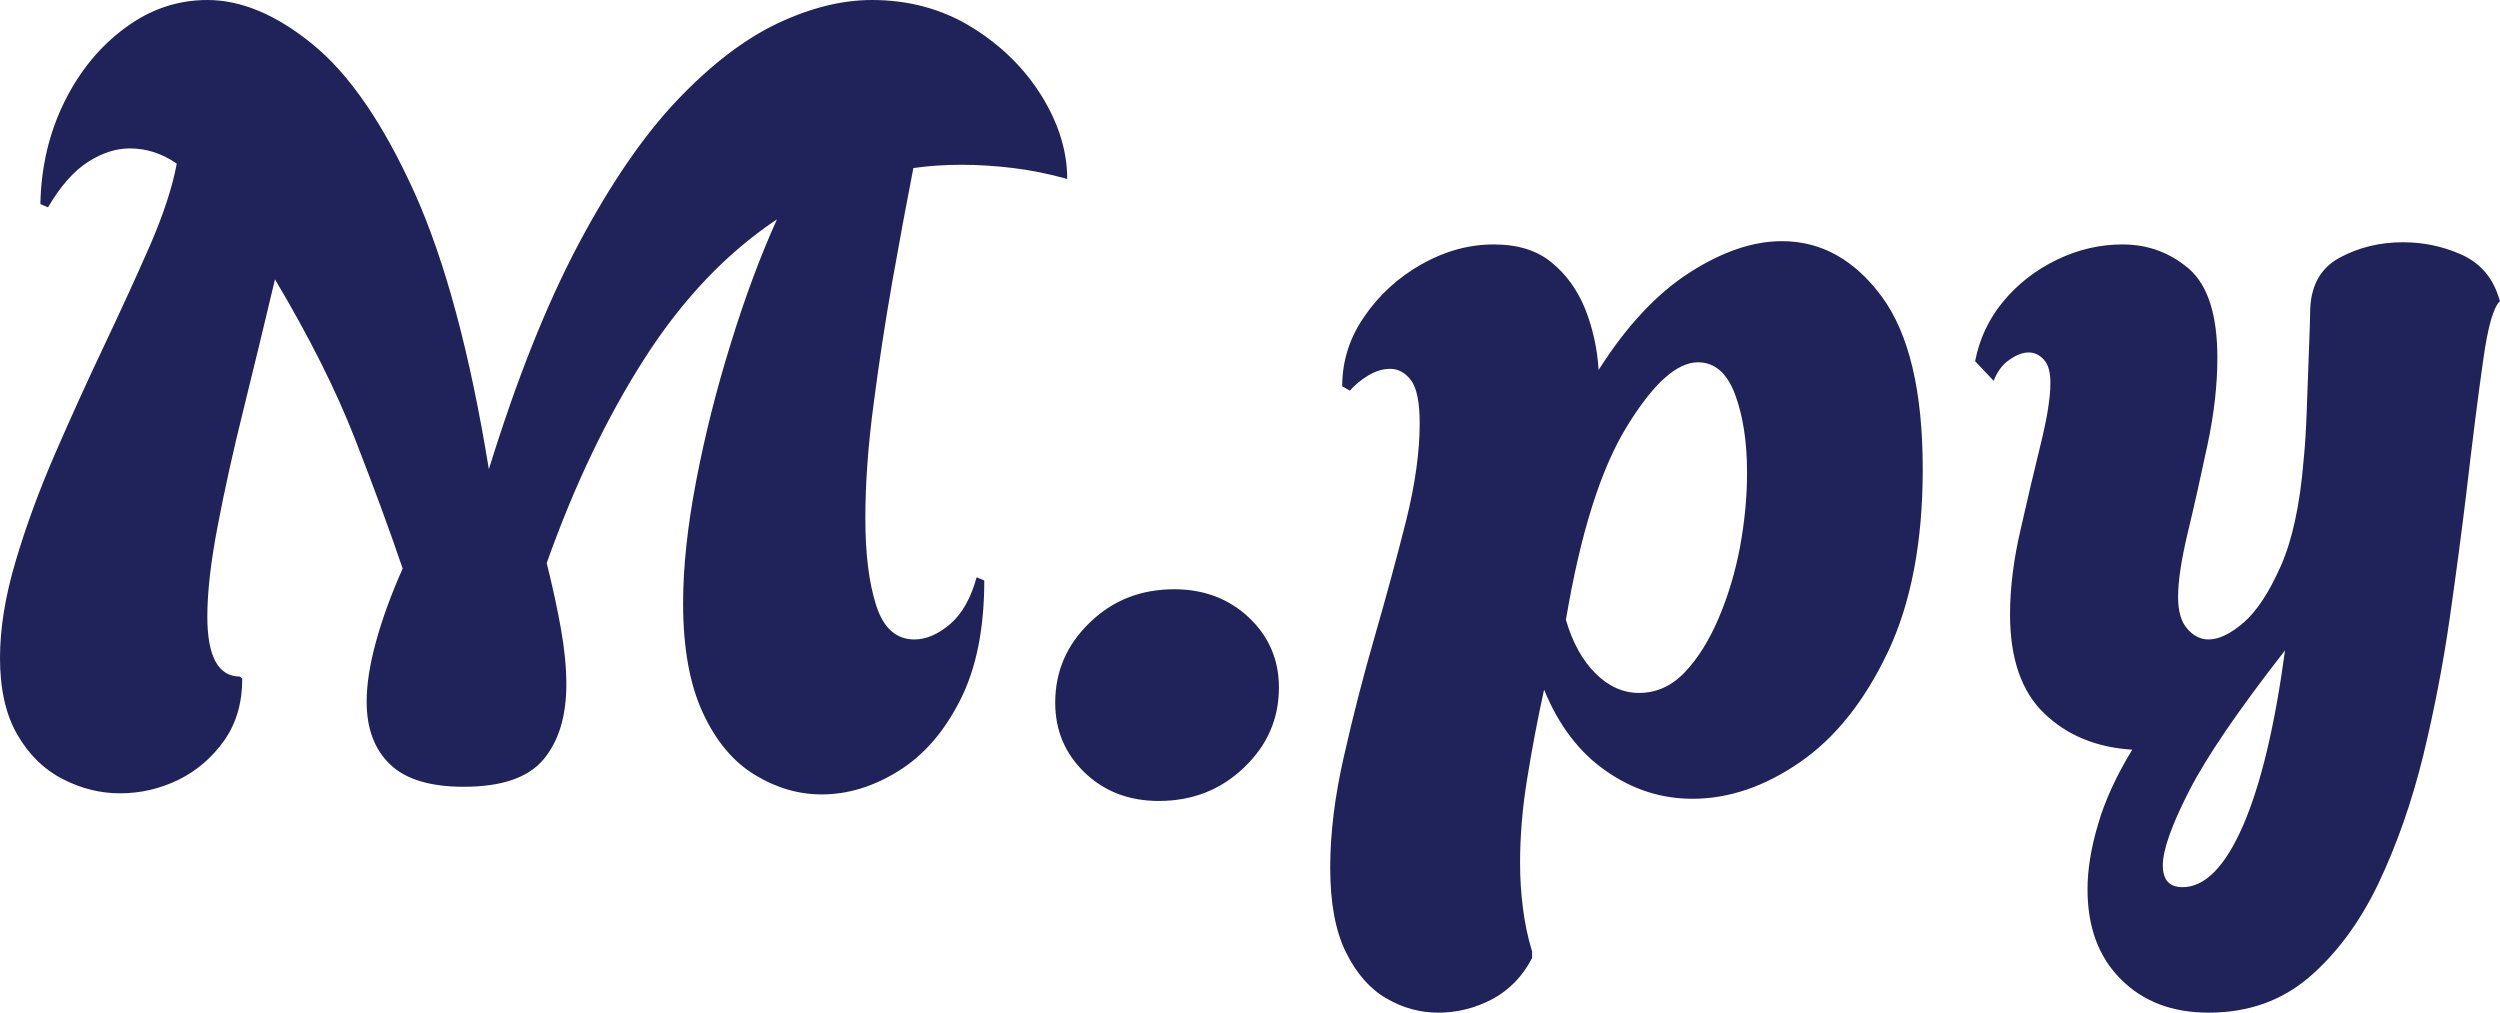 <svg xmlns="http://www.w3.org/2000/svg" viewBox="0 23.6 114.55 46.4" data-asc="1.2" width="114.55" height="46.4"><defs/><g fill="#20225a"><g transform="translate(0, 0)"><path d="M37.65 60Q36.05 60 34.58 59.10Q33.10 58.20 32.20 56.25Q31.30 54.30 31.30 51.25Q31.30 48.75 31.90 45.63Q32.50 42.50 33.48 39.35Q34.45 36.20 35.60 33.65Q32.15 35.95 29.55 40Q26.95 44.05 25.05 49.40Q25.45 51 25.70 52.40Q25.95 53.80 25.95 54.95Q25.95 57.15 24.90 58.40Q23.85 59.65 21.25 59.65Q18.95 59.65 17.88 58.63Q16.80 57.60 16.80 55.75Q16.80 54.55 17.23 53Q17.65 51.45 18.45 49.65Q17.55 47 16.25 43.67Q14.95 40.35 12.60 36.40Q11.90 39.35 11.18 42.27Q10.45 45.20 9.98 47.67Q9.50 50.15 9.50 51.85Q9.50 54.60 11 54.60L11.10 54.70Q11.10 56.35 10.28 57.52Q9.45 58.70 8.18 59.33Q6.90 59.95 5.50 59.95Q4.15 59.95 2.88 59.30Q1.60 58.65 0.80 57.27Q0 55.90 0 53.75Q0 51.70 0.73 49.27Q1.45 46.85 2.55 44.33Q3.65 41.80 4.80 39.38Q5.95 36.95 6.88 34.83Q7.80 32.70 8.10 31.10Q7.10 30.40 5.95 30.40Q5 30.40 4.03 31.02Q3.05 31.65 2.20 33.10L1.85 32.95Q1.90 30.40 2.95 28.27Q4 26.15 5.73 24.88Q7.45 23.60 9.50 23.60Q11.85 23.60 14.35 25.65Q16.85 27.70 18.98 32.40Q21.10 37.10 22.40 45.10Q24.30 38.95 26.50 34.80Q28.70 30.65 31.02 28.20Q33.35 25.75 35.63 24.67Q37.90 23.60 39.95 23.60Q42.50 23.60 44.53 24.85Q46.55 26.10 47.73 28Q48.90 29.90 48.90 31.80Q47.65 31.45 46.43 31.30Q45.20 31.15 44.05 31.15Q42.90 31.15 41.85 31.30Q41.40 33.60 40.90 36.42Q40.40 39.25 40.03 42.10Q39.65 44.95 39.65 47.35Q39.65 49.80 40.15 51.35Q40.65 52.90 41.90 52.90Q42.70 52.90 43.53 52.20Q44.35 51.50 44.75 50.05L45.10 50.20Q45.10 53.50 44 55.67Q42.90 57.85 41.18 58.92Q39.45 60 37.65 60ZM53.10 60.30Q51.05 60.30 49.70 59Q48.35 57.70 48.35 55.80Q48.35 53.65 49.93 52.13Q51.50 50.60 53.80 50.60Q55.85 50.60 57.23 51.90Q58.60 53.20 58.60 55.10Q58.60 57.25 57.00 58.77Q55.40 60.30 53.10 60.30ZM65.90 70Q64.65 70 63.53 69.35Q62.40 68.70 61.68 67.25Q60.95 65.80 60.95 63.35Q60.95 61 61.58 58.25Q62.20 55.50 63.00 52.73Q63.80 49.95 64.43 47.45Q65.05 44.95 65.05 43Q65.05 41.55 64.65 41.02Q64.25 40.50 63.70 40.50Q63.20 40.50 62.70 40.80Q62.20 41.10 61.85 41.50L61.50 41.30Q61.50 39.55 62.53 38.08Q63.55 36.60 65.15 35.70Q66.75 34.80 68.45 34.80Q70.10 34.80 71.10 35.63Q72.10 36.45 72.63 37.75Q73.15 39.05 73.25 40.55Q75.15 37.55 77.40 36.10Q79.65 34.65 81.65 34.65Q84.35 34.65 86.23 37.20Q88.10 39.75 88.10 45.10Q88.10 50.10 86.50 53.48Q84.90 56.85 82.48 58.52Q80.05 60.20 77.55 60.20Q75.40 60.20 73.58 58.92Q71.75 57.65 70.75 55.20Q70.30 57.25 69.98 59.25Q69.65 61.25 69.65 63.15Q69.65 64.20 69.78 65.20Q69.90 66.20 70.20 67.20L70.20 67.50Q69.55 68.75 68.38 69.38Q67.20 70 65.90 70M75.10 55.35Q76.30 55.35 77.20 54.40Q78.10 53.45 78.75 51.92Q79.40 50.40 79.73 48.65Q80.05 46.90 80.05 45.25Q80.05 43.15 79.50 41.67Q78.95 40.20 77.80 40.20Q76.35 40.20 74.55 43.13Q72.75 46.05 71.75 52Q72.20 53.55 73.10 54.45Q74 55.35 75.10 55.35ZM101.20 70Q98.70 70 97.18 68.47Q95.65 66.95 95.65 64.35Q95.65 63 96.13 61.38Q96.60 59.75 97.70 57.95Q95.25 57.80 93.68 56.30Q92.10 54.80 92.10 51.75Q92.10 49.95 92.58 47.88Q93.05 45.80 93.50 43.97Q93.95 42.15 93.95 41.15Q93.95 40.40 93.65 40.08Q93.35 39.75 92.95 39.75Q92.55 39.75 92.08 40.08Q91.60 40.40 91.35 41.05L90.50 40.15Q90.80 38.60 91.80 37.40Q92.80 36.20 94.25 35.50Q95.70 34.80 97.25 34.80Q99.00 34.80 100.30 35.92Q101.60 37.05 101.60 40Q101.60 41.85 101.15 43.97Q100.70 46.10 100.25 47.98Q99.80 49.85 99.80 50.95Q99.80 51.95 100.23 52.42Q100.65 52.90 101.20 52.90Q101.90 52.90 102.80 52.13Q103.70 51.35 104.50 49.55Q105.30 47.75 105.55 44.70Q105.65 43.75 105.70 42.27Q105.75 40.80 105.80 39.52Q105.85 38.25 105.85 37.95Q105.85 36.15 107.18 35.42Q108.50 34.70 110.10 34.70Q111.50 34.70 112.75 35.25Q114.00 35.80 114.45 37.10L114.55 37.40Q114.10 37.80 113.78 40.10Q113.45 42.40 113.00 46.25Q112.70 48.75 112.25 51.90Q111.80 55.05 111.03 58.23Q110.25 61.40 108.98 64.08Q107.70 66.75 105.80 68.38Q103.90 70 101.20 70M100.00 64.25Q101.55 64.25 102.78 61.42Q104.00 58.60 104.70 53.40Q101.50 57.50 100.30 59.85Q99.10 62.20 99.10 63.25Q99.10 64.25 100.00 64.25Z"/></g></g></svg>
